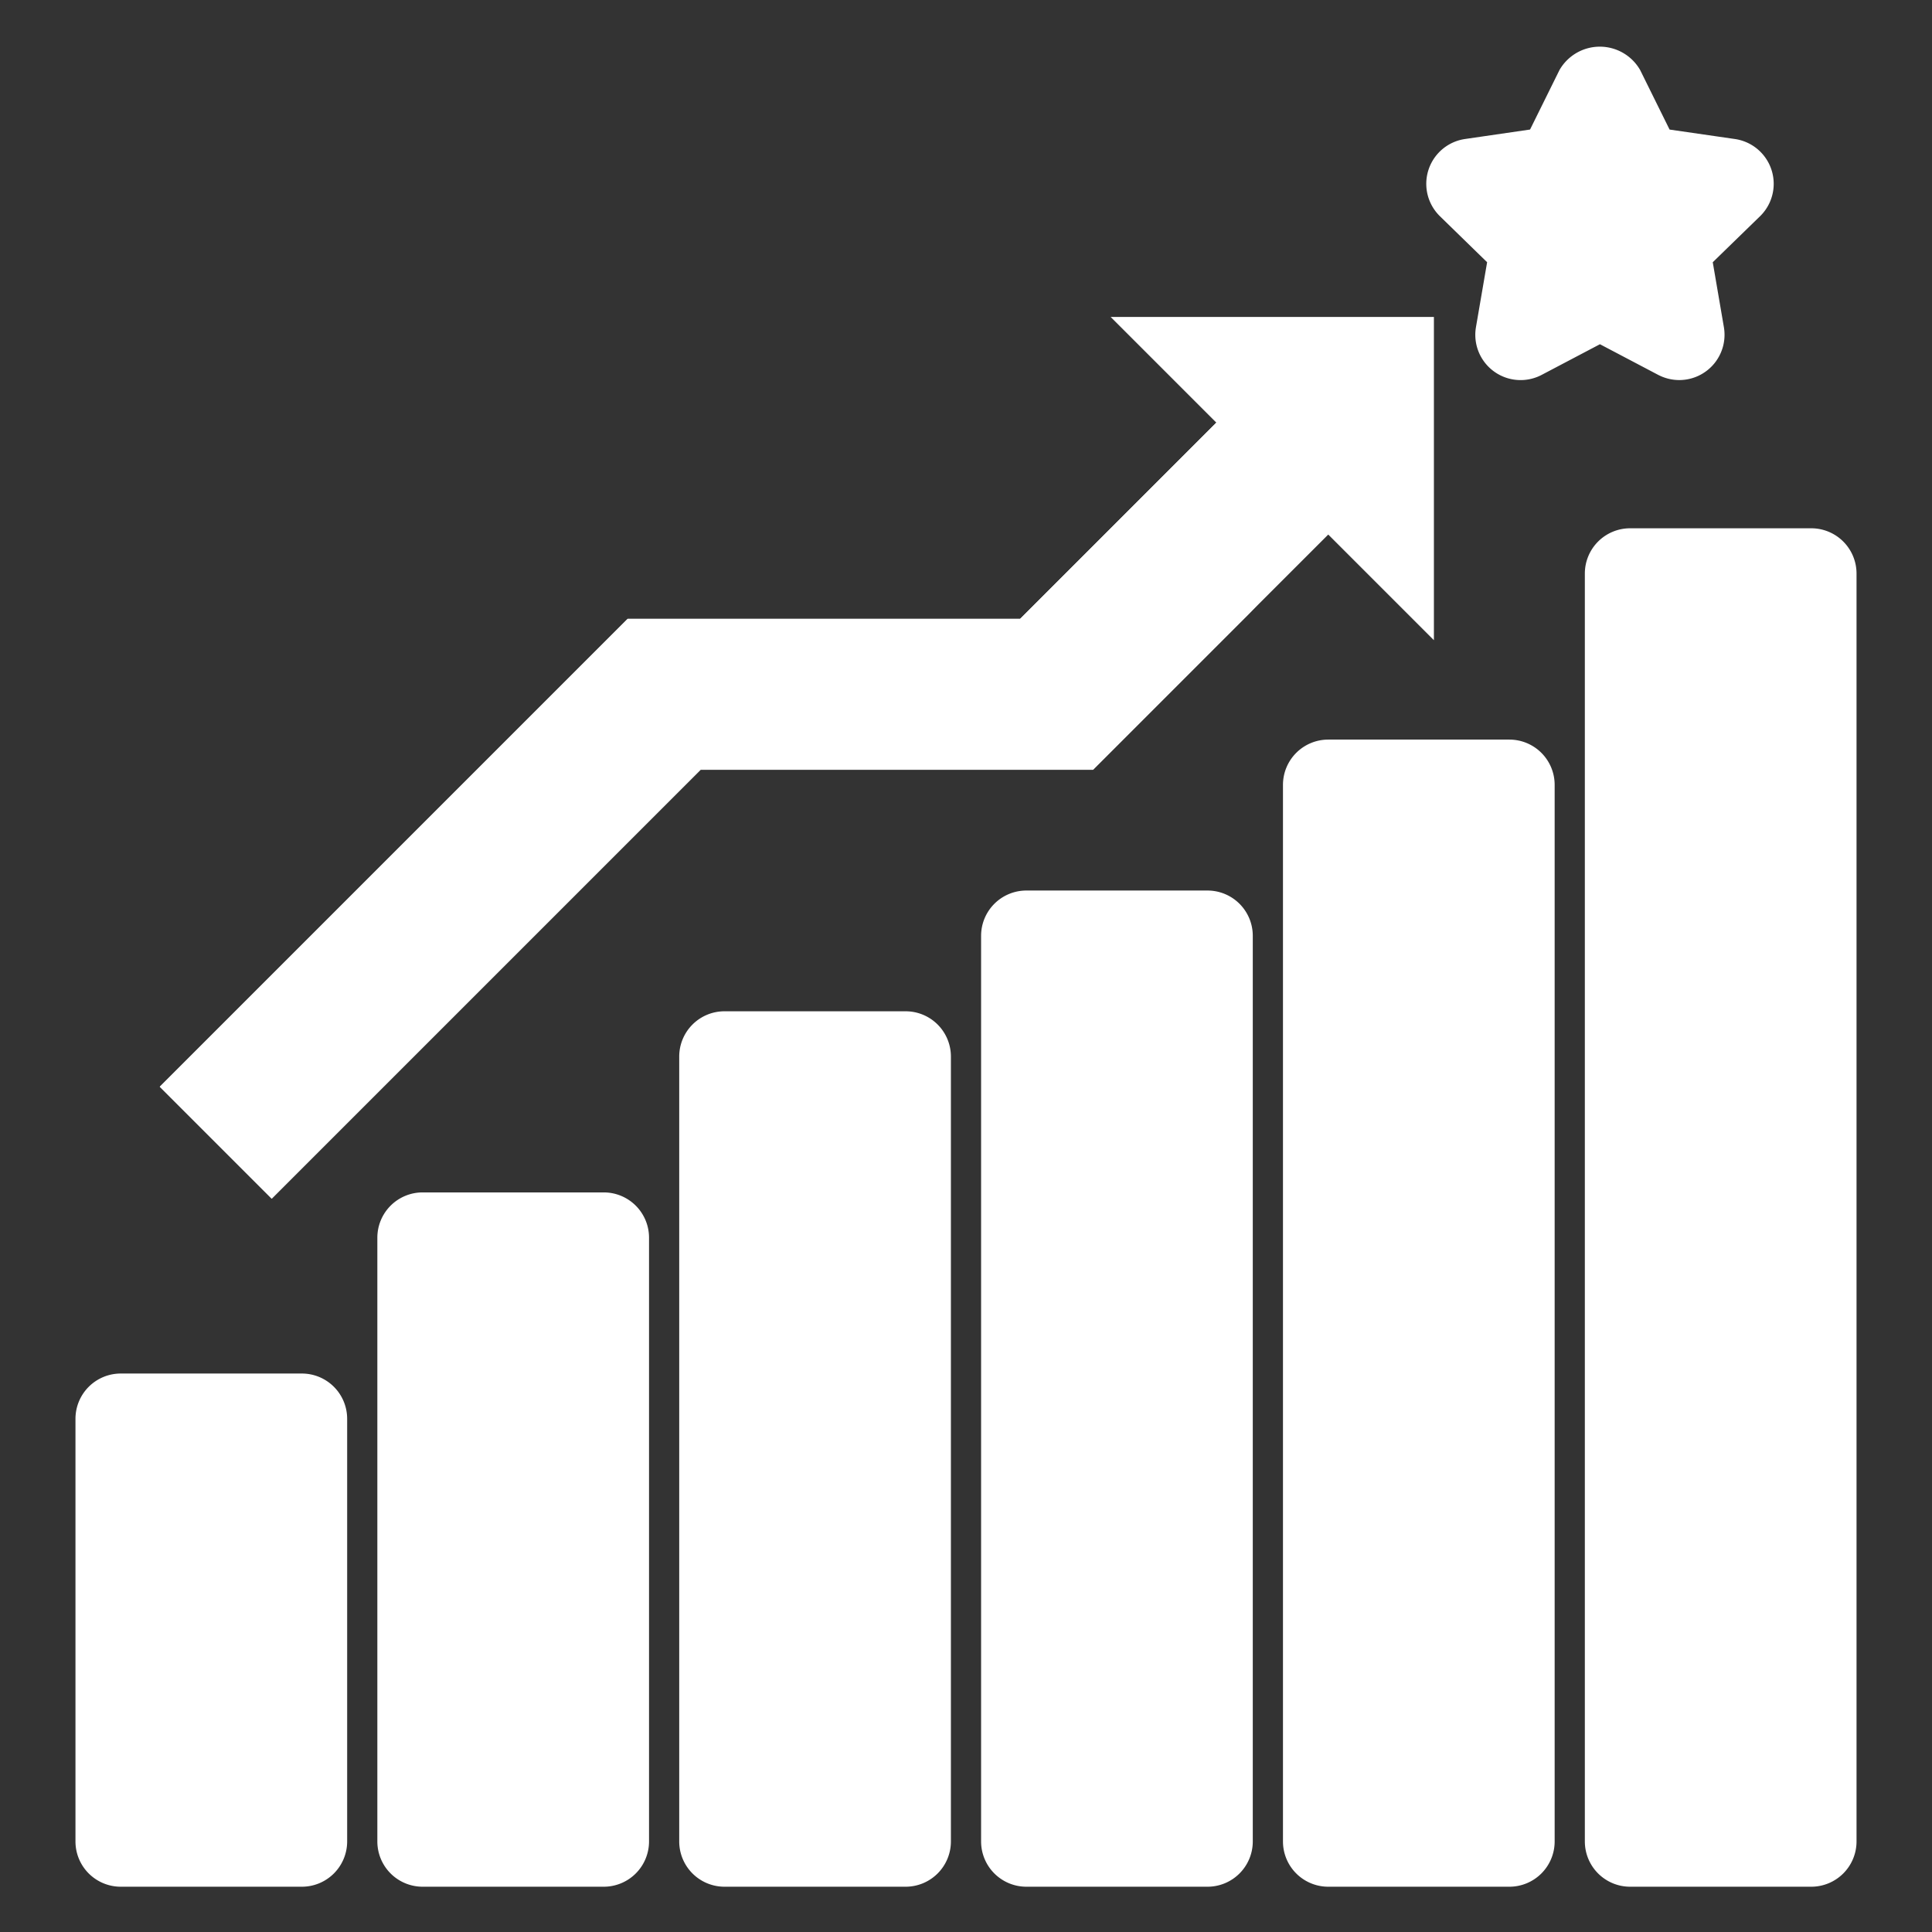 <!DOCTYPE svg PUBLIC "-//W3C//DTD SVG 1.1//EN" "http://www.w3.org/Graphics/SVG/1.1/DTD/svg11.dtd">
<!-- Uploaded to: SVG Repo, www.svgrepo.com, Transformed by: SVG Repo Mixer Tools -->
<svg width="64px" height="64px" viewBox="0 0 64 64" id="fill" xmlns="http://www.w3.org/2000/svg" fill="#ffffff" stroke="#ffffff">
<rect x="0" y="0" width="64" height="64" fill="#333333" stroke="none"/>
<g id="SVGRepo_bgCarrier" stroke-width="0"/>
<g id="SVGRepo_tracerCarrier" stroke-linecap="round" stroke-linejoin="round" stroke="#CCCCCC" stroke-width="0.128"/>
<g id="SVGRepo_iconCarrier">
<rect height="14" style="fill:#fffffffffffffffffff" width="6" x="4" y="47"/>
<rect height="20" style="fill:#fffffffffffffffffff" width="6" x="14" y="41"/>
<rect height="26" style="fill:#fffffffffffffffffff" width="6" x="24" y="35"/>
<rect height="30" style="fill:#fffffffffffffffffff" width="6" x="34" y="31"/>
<rect height="35" style="fill:#fffffffffffffffffff" width="6" x="44" y="26"/>
<rect height="42" style="fill:#fffffffffffffffffff" width="6" x="54" y="19"/>
<rect height="40" style="fill:#ffffffffffffff" width="4" x="54" y="19"/>
<rect height="33" style="fill:#ffffffffffffff" width="4" x="44" y="26"/>
<rect height="28" style="fill:#ffffffffffffff" width="4" x="34" y="31"/>
<rect height="24" style="fill:#ffffffffffffff" width="4" x="24" y="35"/>
<rect height="18" style="fill:#ffffffffffffff" width="4" x="14" y="41"/>
<rect height="12" style="fill:#ffffffffffffff" width="4" x="4" y="47"/>
<polygon points="53 3 54.314 5.663 57.253 6.09 55.127 8.163 55.629 11.09 53 9.708 50.371 11.09 50.873 8.163 48.747 6.09 51.686 5.663 53 3" style="fill:#ffffffffffffffffffffffff"/>
<polygon points="38 11 41 14 34 21 21 21 6 36 9 39 23 25 36 25 44 17 47 20 47 11 38 11" style="fill:#fffffffffffffffffffffffffffff"/>
<path d="M41,14l-7,7H21L6,36l3,3L23,25H36l5-5a4.242,4.242,0,0,0,0-6Z" style="fill:#fffffffff"/>
<polygon points="5 52 5 48 9 48 5 52" style="fill:#fffffffffffffffffffffffffffffff"/>
<polygon points="15 46 15 42 19 42 15 46" style="fill:#fffffffffffffffffffffffffffffff"/>
<polygon points="25 40 25 36 29 36 25 40" style="fill:#fffffffffffffffffffffffffffffff"/>
<polygon points="35 36 35 32 39 32 35 36" style="fill:#fffffffffffffffffffffffffffffff"/>
<polygon points="45 31 45 27 49 27 45 31" style="fill:#fffffffffffffffffffffffffffffff"/>
<polygon points="55 24 55 20 59 20 55 24" style="fill:#fffffffffffffffffffffffffffffff"/>
<path d="M10,62H4a1,1,0,0,1-1-1V47a1,1,0,0,1,1-1h6a1,1,0,0,1,1,1V61A1,1,0,0,1,10,62ZM5,60H9V48H5Z"/>
<path d="M20,62H14a1,1,0,0,1-1-1V41a1,1,0,0,1,1-1h6a1,1,0,0,1,1,1V61A1,1,0,0,1,20,62Zm-5-2h4V42H15Z"/>
<path d="M30,62H24a1,1,0,0,1-1-1V35a1,1,0,0,1,1-1h6a1,1,0,0,1,1,1V61A1,1,0,0,1,30,62Zm-5-2h4V36H25Z"/>
<path d="M40,62H34a1,1,0,0,1-1-1V31a1,1,0,0,1,1-1h6a1,1,0,0,1,1,1V61A1,1,0,0,1,40,62Zm-5-2h4V32H35Z"/>
<path d="M50,62H44a1,1,0,0,1-1-1V26a1,1,0,0,1,1-1h6a1,1,0,0,1,1,1V61A1,1,0,0,1,50,62Zm-5-2h4V27H45Z"/>
<path d="M60,62H54a1,1,0,0,1-1-1V19a1,1,0,0,1,1-1h6a1,1,0,0,1,1,1V61A1,1,0,0,1,60,62Zm-5-2h4V20H55Z"/>
<path d="M55.629,12.09a1.015,1.015,0,0,1-.466-.114L53,10.838l-2.163,1.138a1,1,0,0,1-1.451-1.055L49.8,8.512l-1.75-1.706A1,1,0,0,1,48.6,5.1l2.417-.352L52.1,2.558a1.04,1.04,0,0,1,1.792,0l1.083,2.191L57.4,5.1a1,1,0,0,1,.555,1.705L56.2,8.512l.413,2.409a1,1,0,0,1-.985,1.169ZM53,8.708a1,1,0,0,1,.466.115l.835.439-.159-.93a1,1,0,0,1,.287-.885l.675-.658-.933-.136a1,1,0,0,1-.753-.548L53,5.259l-.418.846a1,1,0,0,1-.753.548l-.933.136.675.658a1,1,0,0,1,.287.885l-.159.93.835-.439A1,1,0,0,1,53,8.708Z"/>
</g>
</svg>